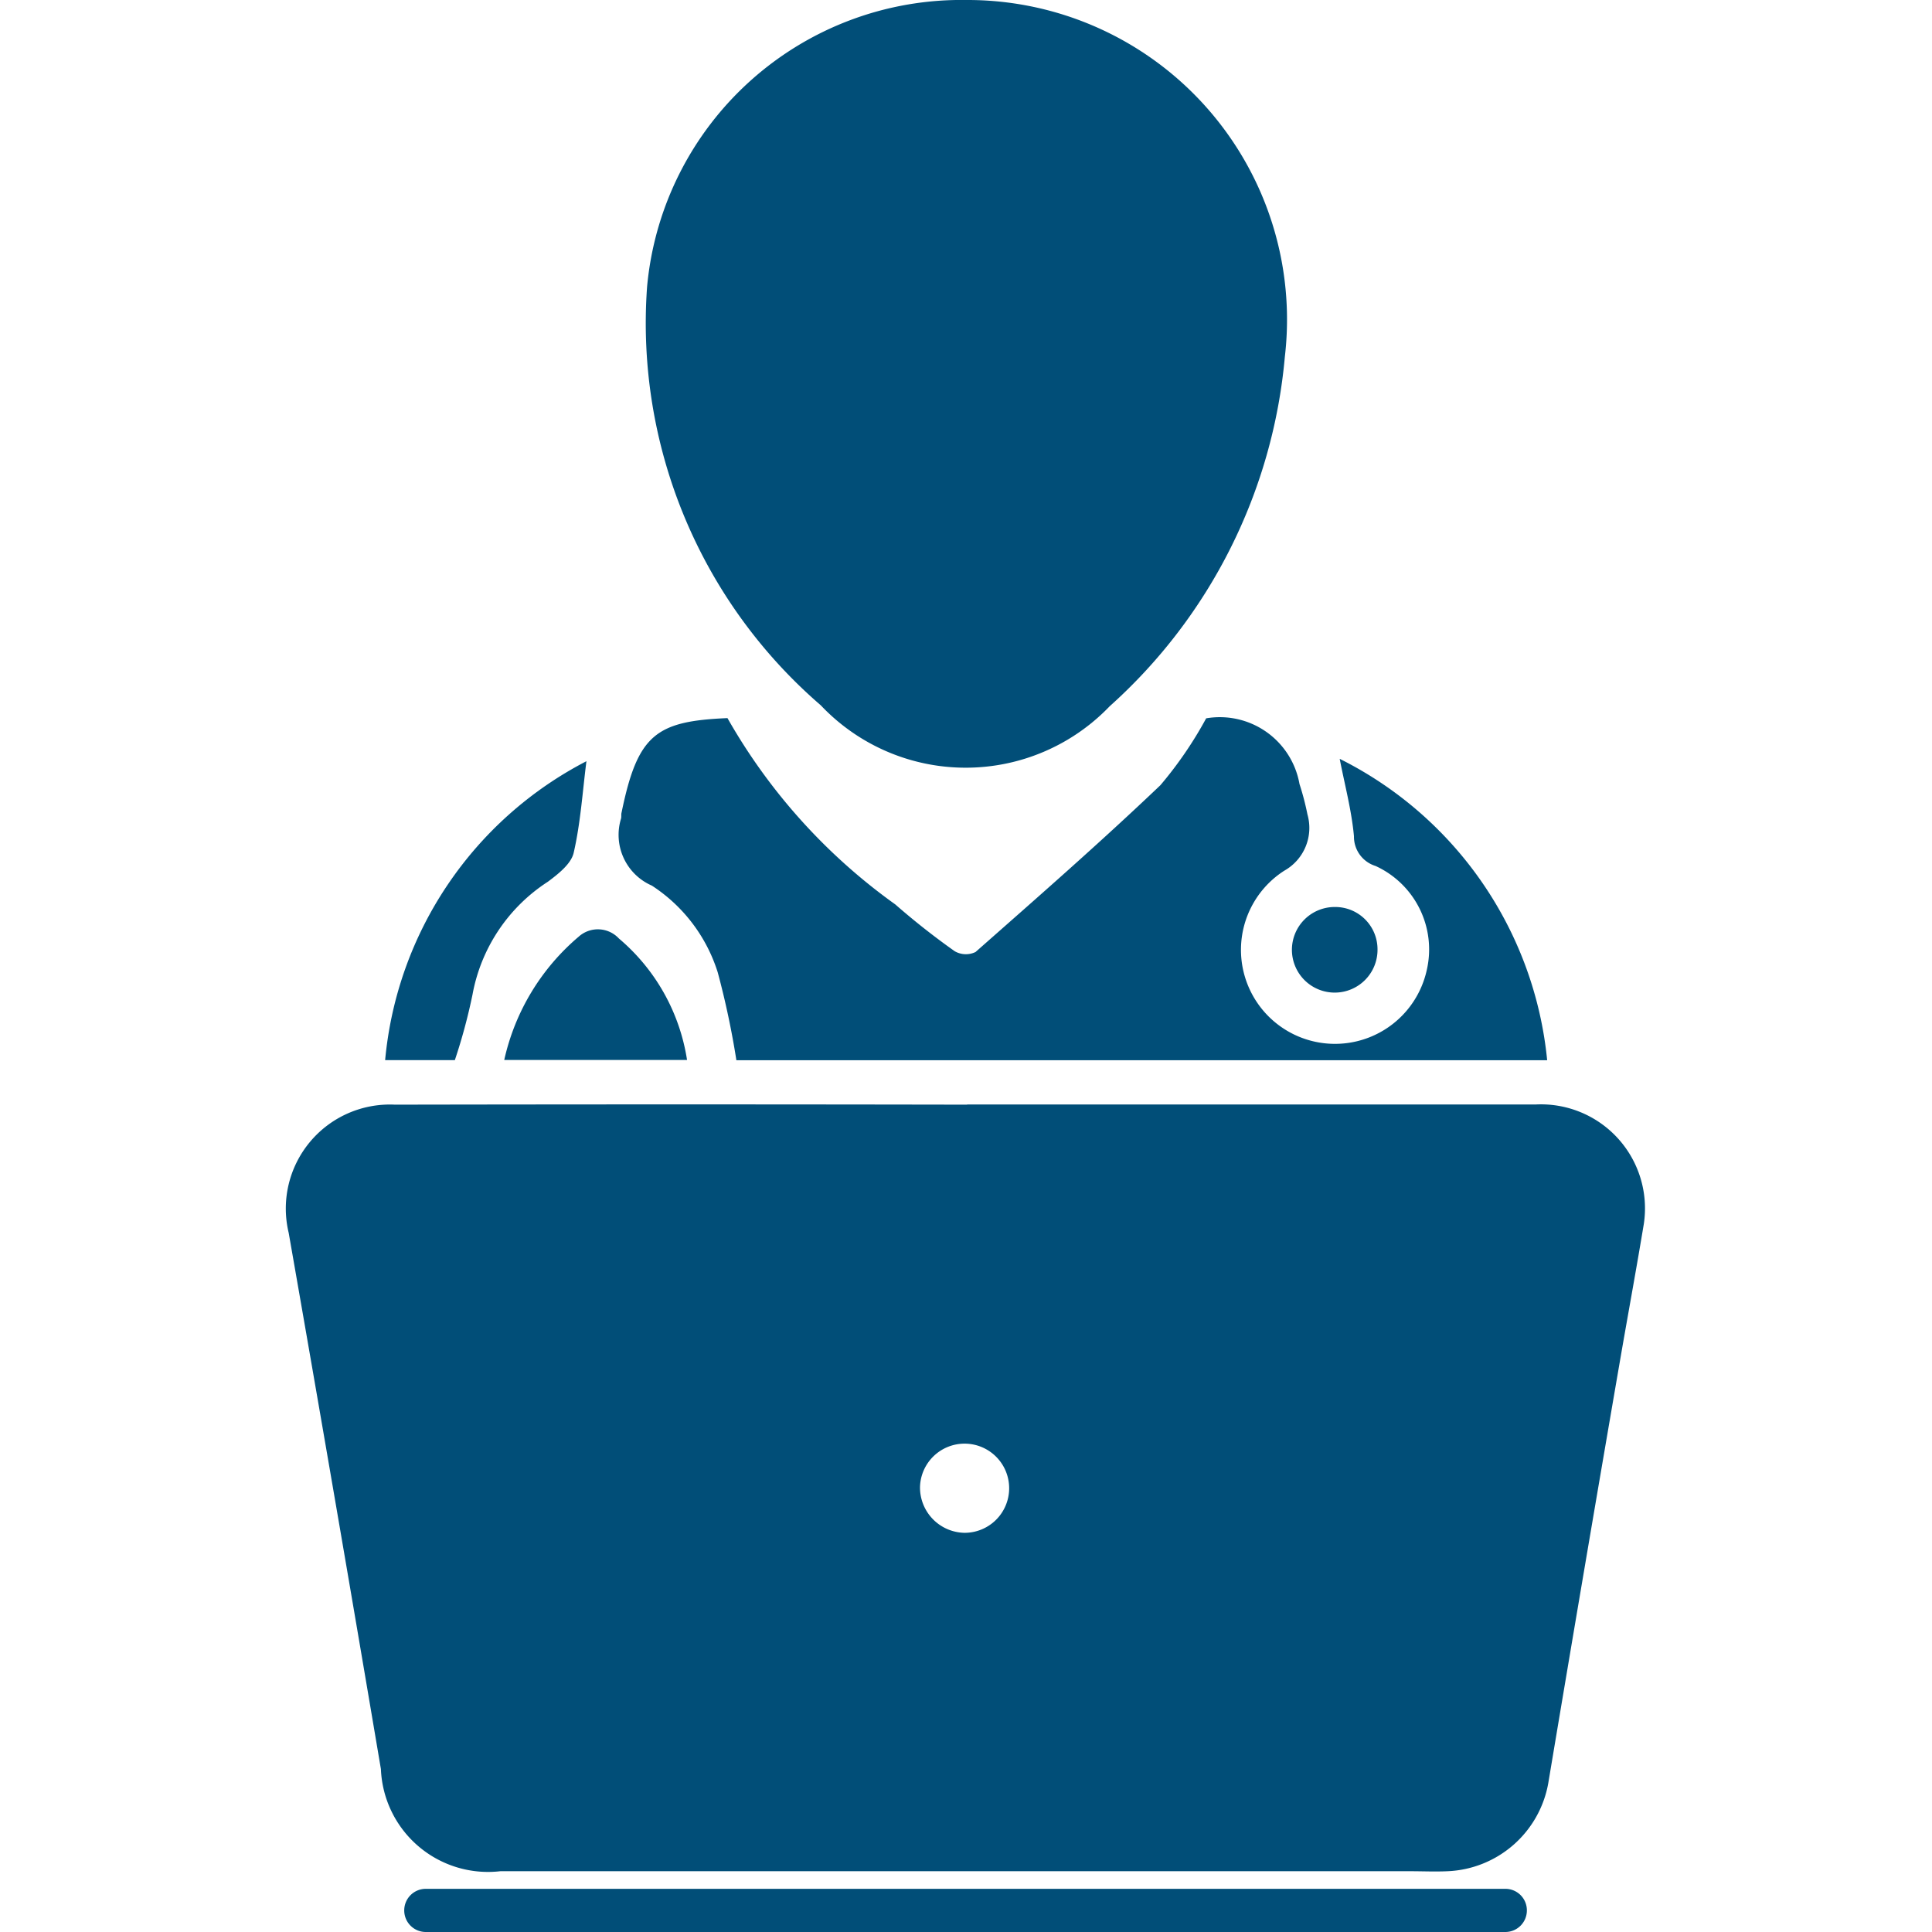<svg id="myappointments" xmlns="http://www.w3.org/2000/svg" xmlns:xlink="http://www.w3.org/1999/xlink" width="26" height="26" viewBox="0 0 26 26">
  <defs>
    <clipPath id="clip-path">
      <rect id="Rectangle_13" data-name="Rectangle 13" width="26" height="26" rx="5" transform="translate(28 195)" fill="#f5f5f5"/>
    </clipPath>
  </defs>
  <g id="myappointments-2" data-name="myappointments" transform="translate(-28 -195)" clip-path="url(#clip-path)">
    <g id="Layer_1" data-name="Layer 1" transform="translate(31.859 195)">
      <g id="apoint">
        <path id="Path_12757" data-name="Path 12757" d="M9.157,14.864q3.822,0,7.644,0a1.4,1.4,0,0,1,1.462,1.606c-.095.574-.2,1.147-.3,1.721q-.5,2.9-.986,5.806a1.438,1.438,0,0,1-1.353,1.185c-.169.008-.338,0-.508,0H2.875a1.443,1.443,0,0,1-1.608-1.375Q.658,20.2.026,16.591a1.4,1.4,0,0,1,1.429-1.725q3.851-.007,7.7,0Zm-.035,5.764a.6.6,0,1,0-.6-.614.61.61,0,0,0,.6.614Z" fill="#014e78"/>
        <path id="Path_12758" data-name="Path 12758" d="M9.142,0a4.3,4.3,0,0,1,4.29,4.8,7.166,7.166,0,0,1-2.358,4.705,2.684,2.684,0,0,1-3.887-.013A6.793,6.793,0,0,1,4.849,3.861,4.246,4.246,0,0,1,9.142,0Z" fill="#014e78"/>
        <path id="Path_12759" data-name="Path 12759" d="M6.05,14.262A11.3,11.3,0,0,0,5.8,13.086a2.165,2.165,0,0,0-.887-1.168.745.745,0,0,1-.415-.9c.008-.026,0-.057.008-.084.216-1.052.464-1.229,1.425-1.27a7.829,7.829,0,0,0,2.258,2.507,9.854,9.854,0,0,0,.8.63.3.3,0,0,0,.28.011c.838-.739,1.679-1.474,2.488-2.245a5.28,5.28,0,0,0,.616-.9,1.089,1.089,0,0,1,1.256.884,3.573,3.573,0,0,1,.107.409.66.66,0,0,1-.311.757,1.265,1.265,0,1,0,1.917,1.337,1.235,1.235,0,0,0-.689-1.4.412.412,0,0,1-.291-.4c-.032-.35-.125-.695-.192-1.042a5.088,5.088,0,0,1,2.792,4.056H6.05Z" fill="#014e78"/>
        <path id="Path_12760" data-name="Path 12760" d="M9.132,25.419H16.4a.289.289,0,0,1,.289.289h0A.29.29,0,0,1,16.4,26H1.871a.29.29,0,0,1-.29-.289h0a.29.29,0,0,1,.289-.292H9.132Z" fill="#014e78"/>
        <path id="Path_12761" data-name="Path 12761" d="M2.259,14.267H1.324a5.049,5.049,0,0,1,2.709-4.023c-.053.415-.079.831-.172,1.234-.035.149-.208.284-.347.388A2.3,2.3,0,0,0,2.5,13.384a7.609,7.609,0,0,1-.238.883Z" fill="#014e78"/>
        <path id="Path_12762" data-name="Path 12762" d="M2.927,14.264a3.036,3.036,0,0,1,1-1.657.386.386,0,0,1,.543.023,2.672,2.672,0,0,1,.917,1.635H2.927Z" fill="#014e78"/>
        <path id="Path_12763" data-name="Path 12763" d="M14.679,12.773a.576.576,0,1,1-.571-.567.569.569,0,0,1,.571.567Z" fill="#014e78"/>
      </g>
    </g>
  </g>
</svg>
